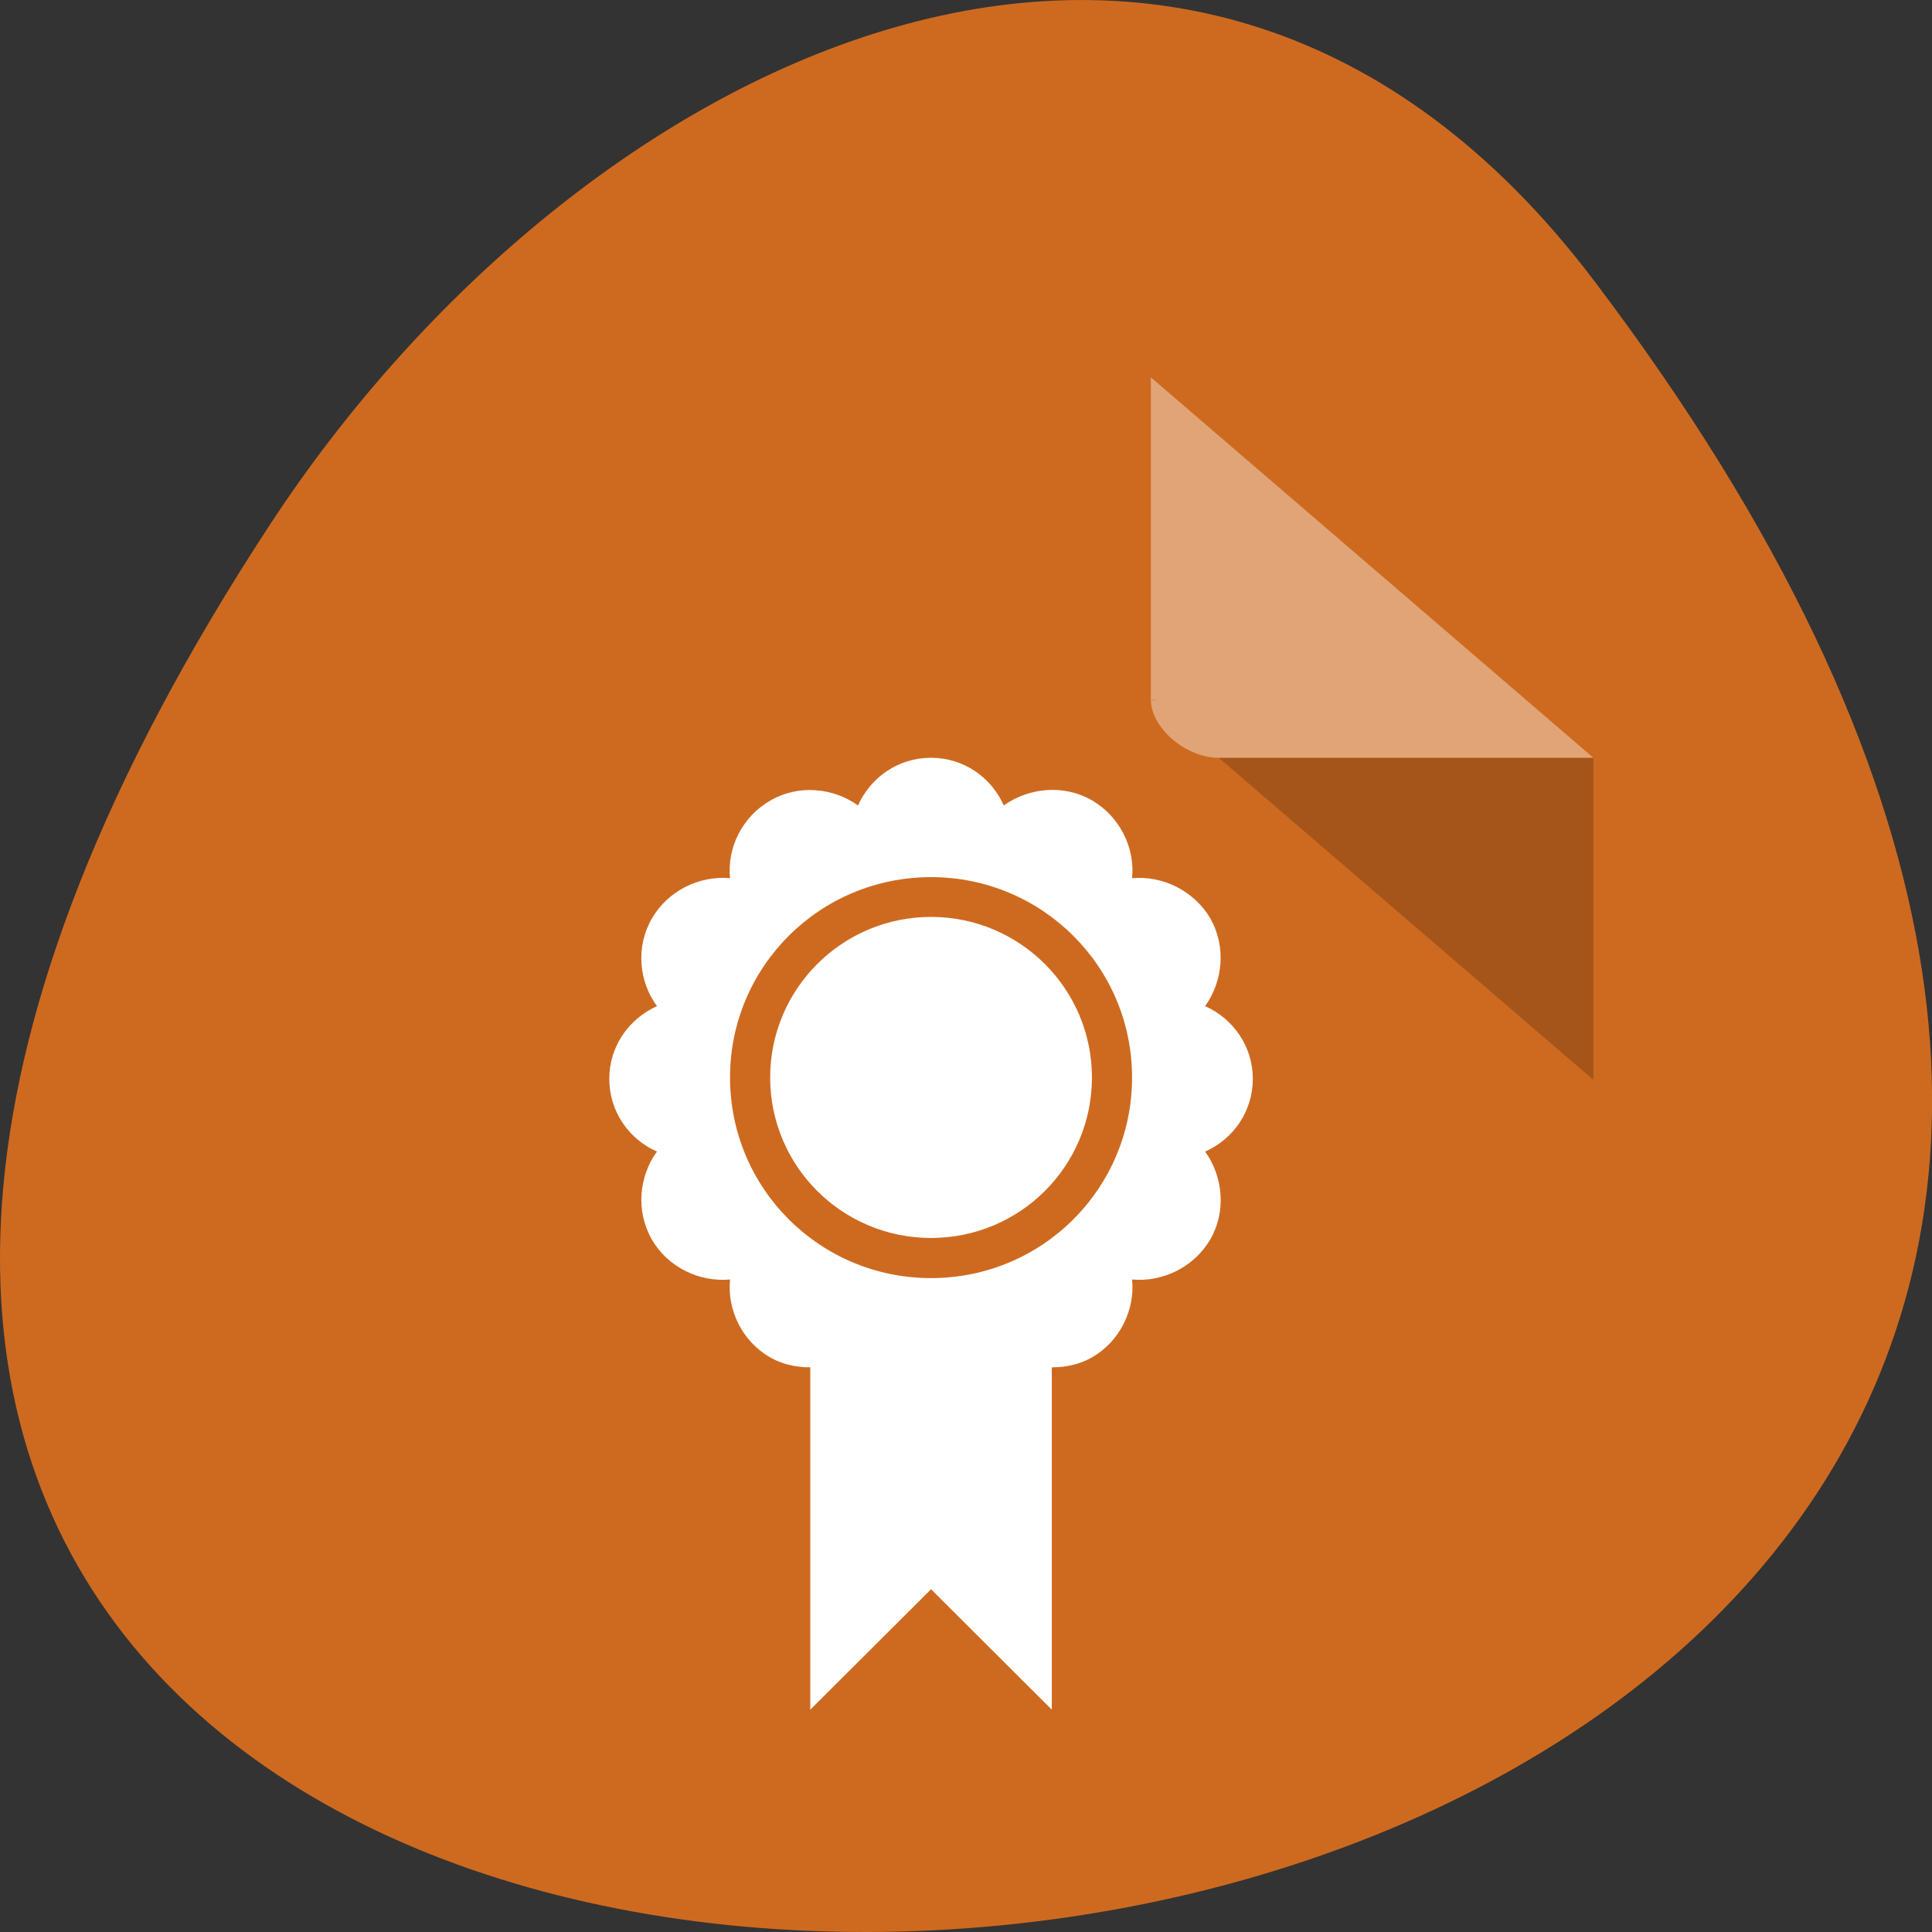 <svg xmlns="http://www.w3.org/2000/svg" viewBox="0 0 22 22"><rect x="0" y="0" width="22" height="22" fill="#333333" stroke="none"/><path d="m 18.148 3.191 c 17.344 22.891 -30.387 26.145 -15.07 2.777 c 3.492 -5.328 10.477 -8.84 15.07 -2.777" style="fill:#ce6a20"/><path d="m 13.105 7.965 l 0.023 0.02 l 0.062 -0.02 m 0.688 0.664 l 4.266 3.668 v -3.668" style="fill-opacity:0.196"/><g style="fill:#fff"><path d="m 13.105 4.297 l 5.039 4.332 h -4.266 c -0.375 0 -0.773 -0.34 -0.773 -0.664 v -3.668" style="fill-opacity:0.392"/><path d="m 10.602 8.629 c -0.375 0 -0.688 0.223 -0.832 0.543 c -0.281 -0.203 -0.68 -0.242 -1 -0.055 c -0.32 0.184 -0.492 0.539 -0.457 0.883 c -0.348 -0.031 -0.707 0.141 -0.891 0.461 c -0.184 0.32 -0.148 0.715 0.059 0.996 c -0.32 0.145 -0.543 0.457 -0.543 0.828 c 0 0.371 0.223 0.688 0.543 0.828 c -0.207 0.285 -0.242 0.68 -0.059 1 c 0.184 0.32 0.543 0.488 0.891 0.457 c -0.035 0.344 0.137 0.703 0.457 0.887 c 0.145 0.082 0.301 0.113 0.457 0.113 v 3.898 l 1.375 -1.371 l 1.375 1.371 v -3.898 c 0.156 0 0.312 -0.031 0.457 -0.113 c 0.32 -0.184 0.492 -0.543 0.457 -0.887 c 0.348 0.031 0.703 -0.137 0.891 -0.457 c 0.184 -0.32 0.145 -0.715 -0.059 -1 c 0.32 -0.141 0.543 -0.457 0.543 -0.828 c 0 -0.371 -0.223 -0.684 -0.543 -0.828 c 0.203 -0.285 0.242 -0.676 0.059 -1 c -0.188 -0.316 -0.543 -0.488 -0.891 -0.457 c 0.035 -0.344 -0.137 -0.699 -0.457 -0.887 c -0.32 -0.184 -0.719 -0.145 -1.004 0.059 c -0.141 -0.32 -0.457 -0.543 -0.828 -0.543 m 0 1.359 c 1.266 0 2.289 1.02 2.289 2.281 c 0 1.266 -1.023 2.285 -2.289 2.285 c -1.266 0 -2.289 -1.02 -2.289 -2.285 c 0 -1.262 1.023 -2.281 2.289 -2.281 m 0 0.453 c -1.012 0 -1.832 0.82 -1.832 1.828 c 0 1.012 0.82 1.828 1.832 1.828 c 1.012 0 1.832 -0.816 1.832 -1.828 c 0 -1.008 -0.82 -1.828 -1.832 -1.828"/></g></svg>